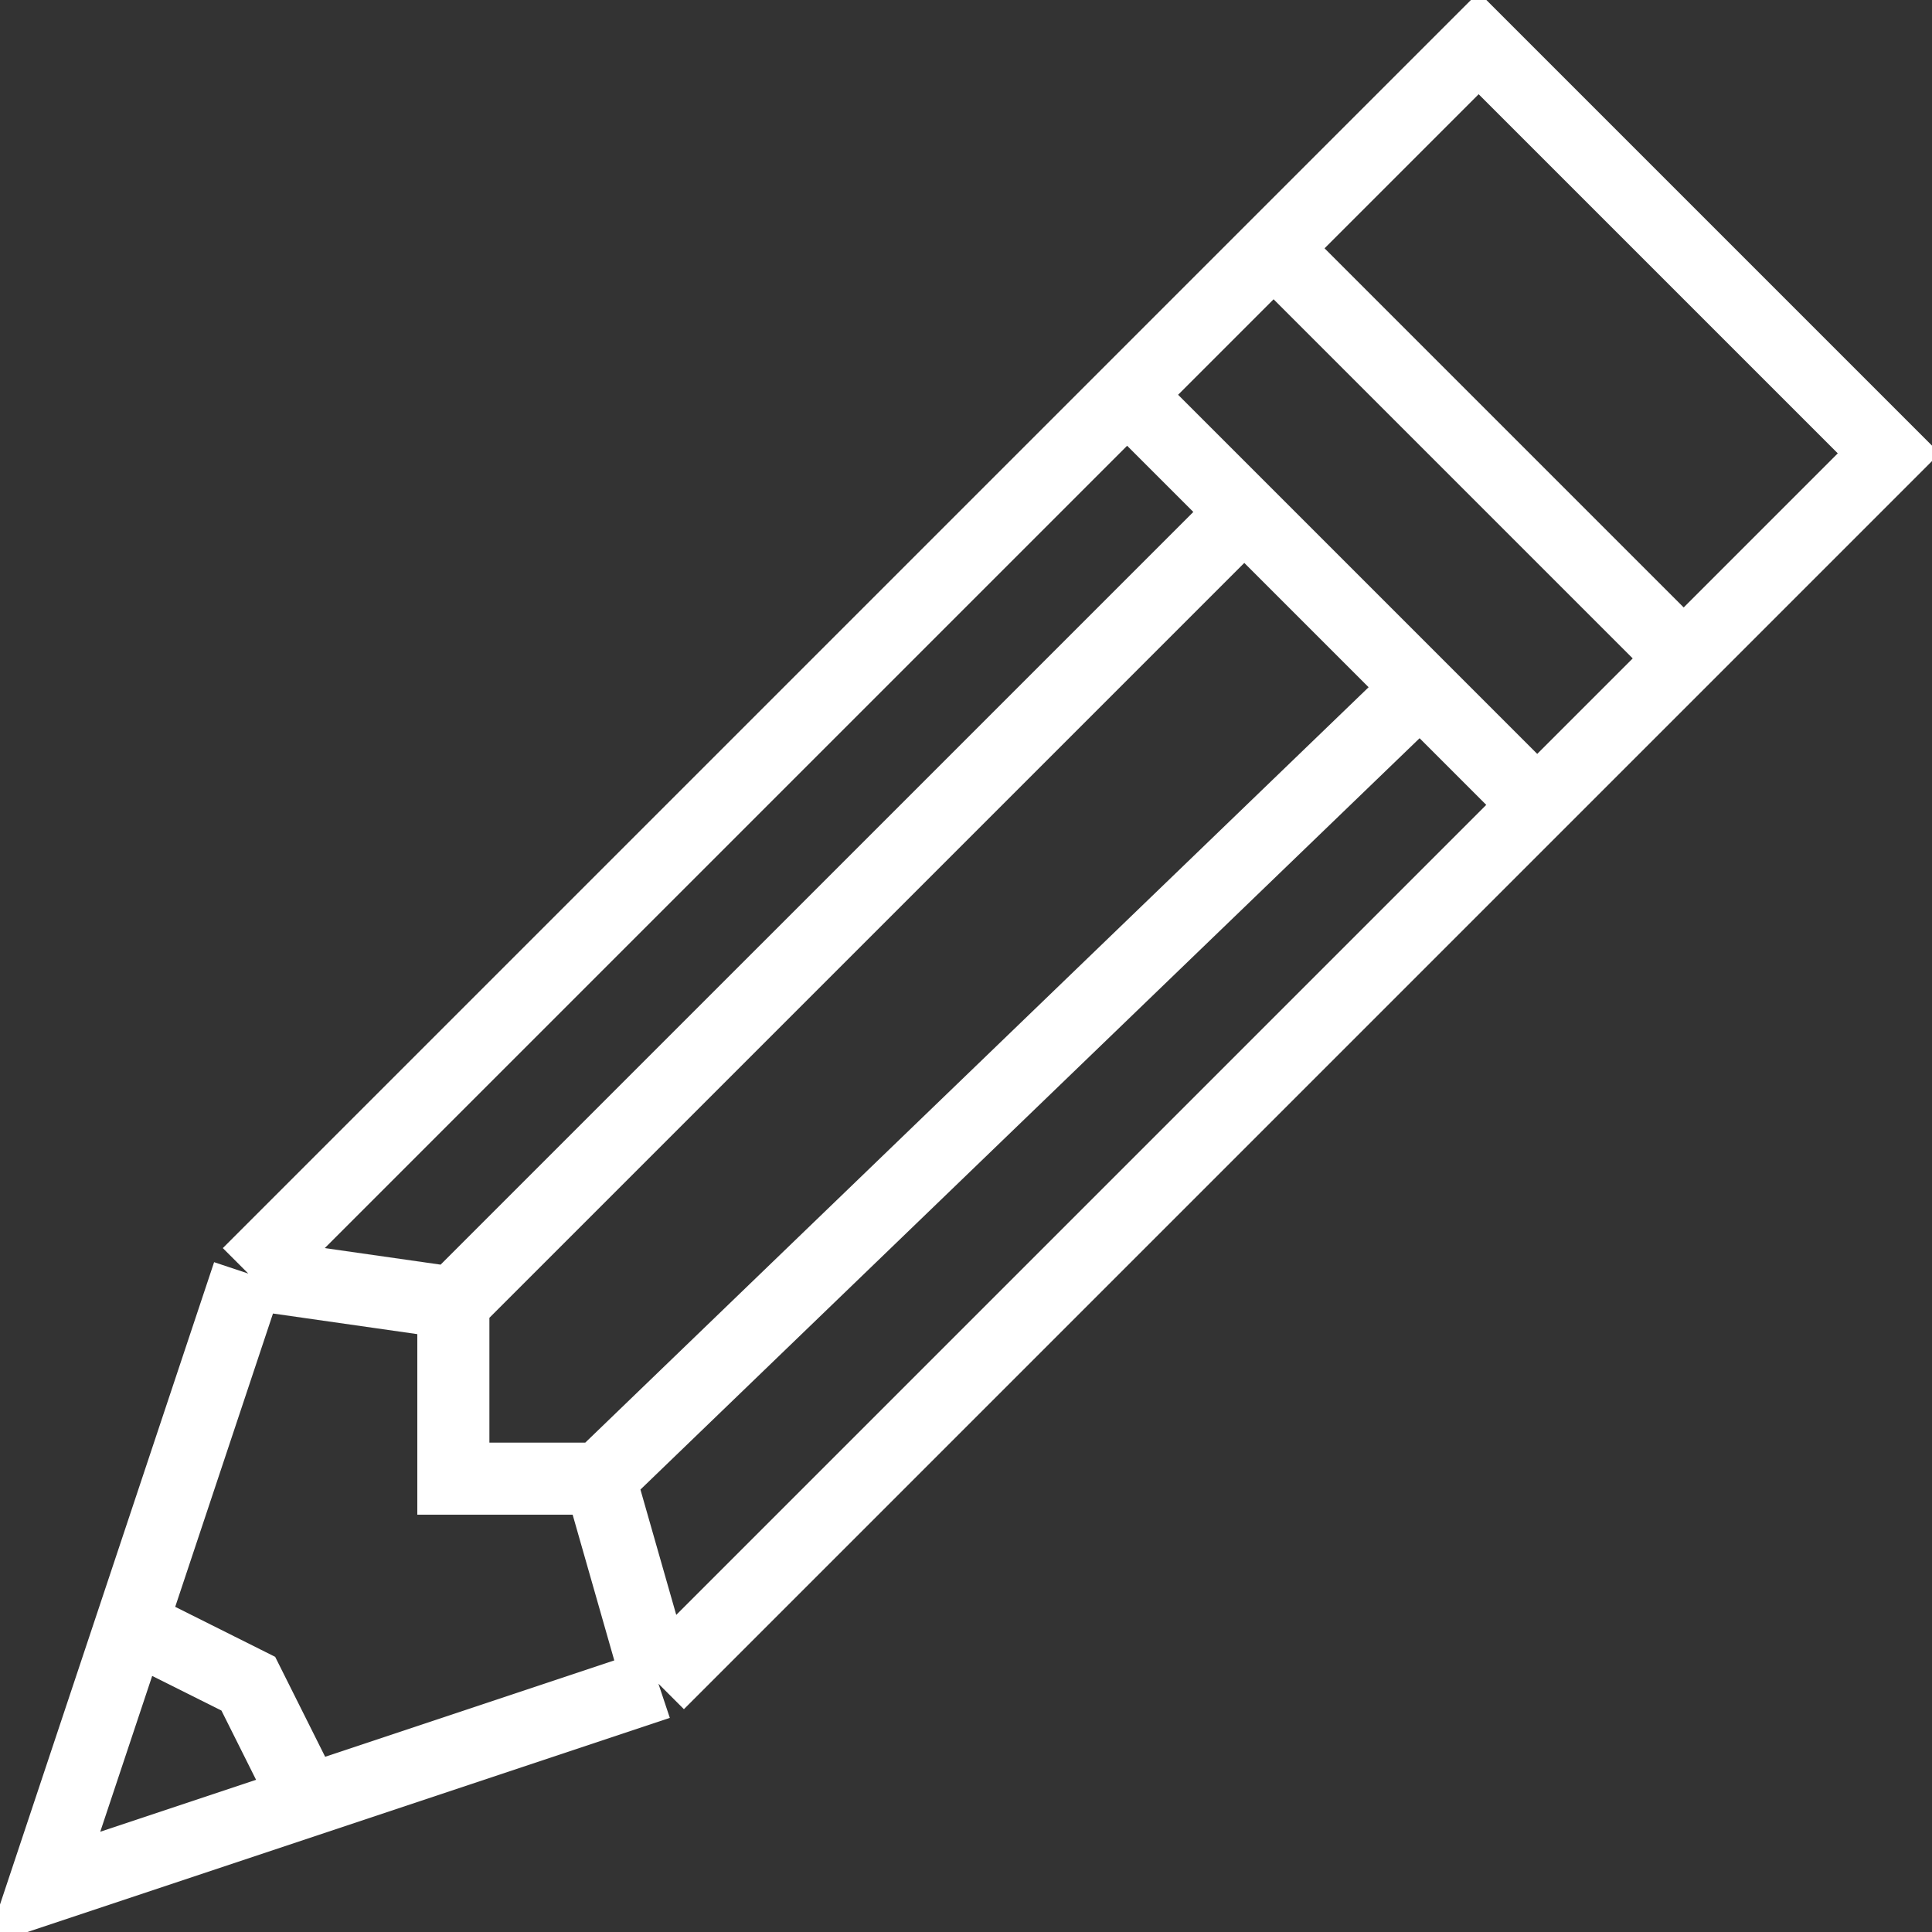<svg width="134" height="134" viewBox="0 0 134 134" fill="none" xmlns="http://www.w3.org/2000/svg">
<rect x="0" y="0" width="134" height="134" fill="#333333" stroke="none"/>
<path d="M17.222 88.333L78.175 27.381M17.222 88.333L9.095 112.714M17.222 88.333L31.444 90.365M78.175 27.381L88.333 17.222M78.175 27.381L86.302 35.508M88.333 17.222L102.556 3L131 31.444L116.778 45.667M88.333 17.222L116.778 45.667M116.778 45.667L106.619 55.825M106.619 55.825L45.667 116.778M106.619 55.825L98.492 47.698M45.667 116.778L21.286 124.905M45.667 116.778L41.603 102.556M21.286 124.905L3 131L9.095 112.714M21.286 124.905L17.222 116.778L9.095 112.714M41.603 102.556H31.444V90.365M41.603 102.556L98.492 47.698M31.444 90.365L86.302 35.508M86.302 35.508L98.492 47.698" stroke="white" stroke-width="5"/>
</svg>
